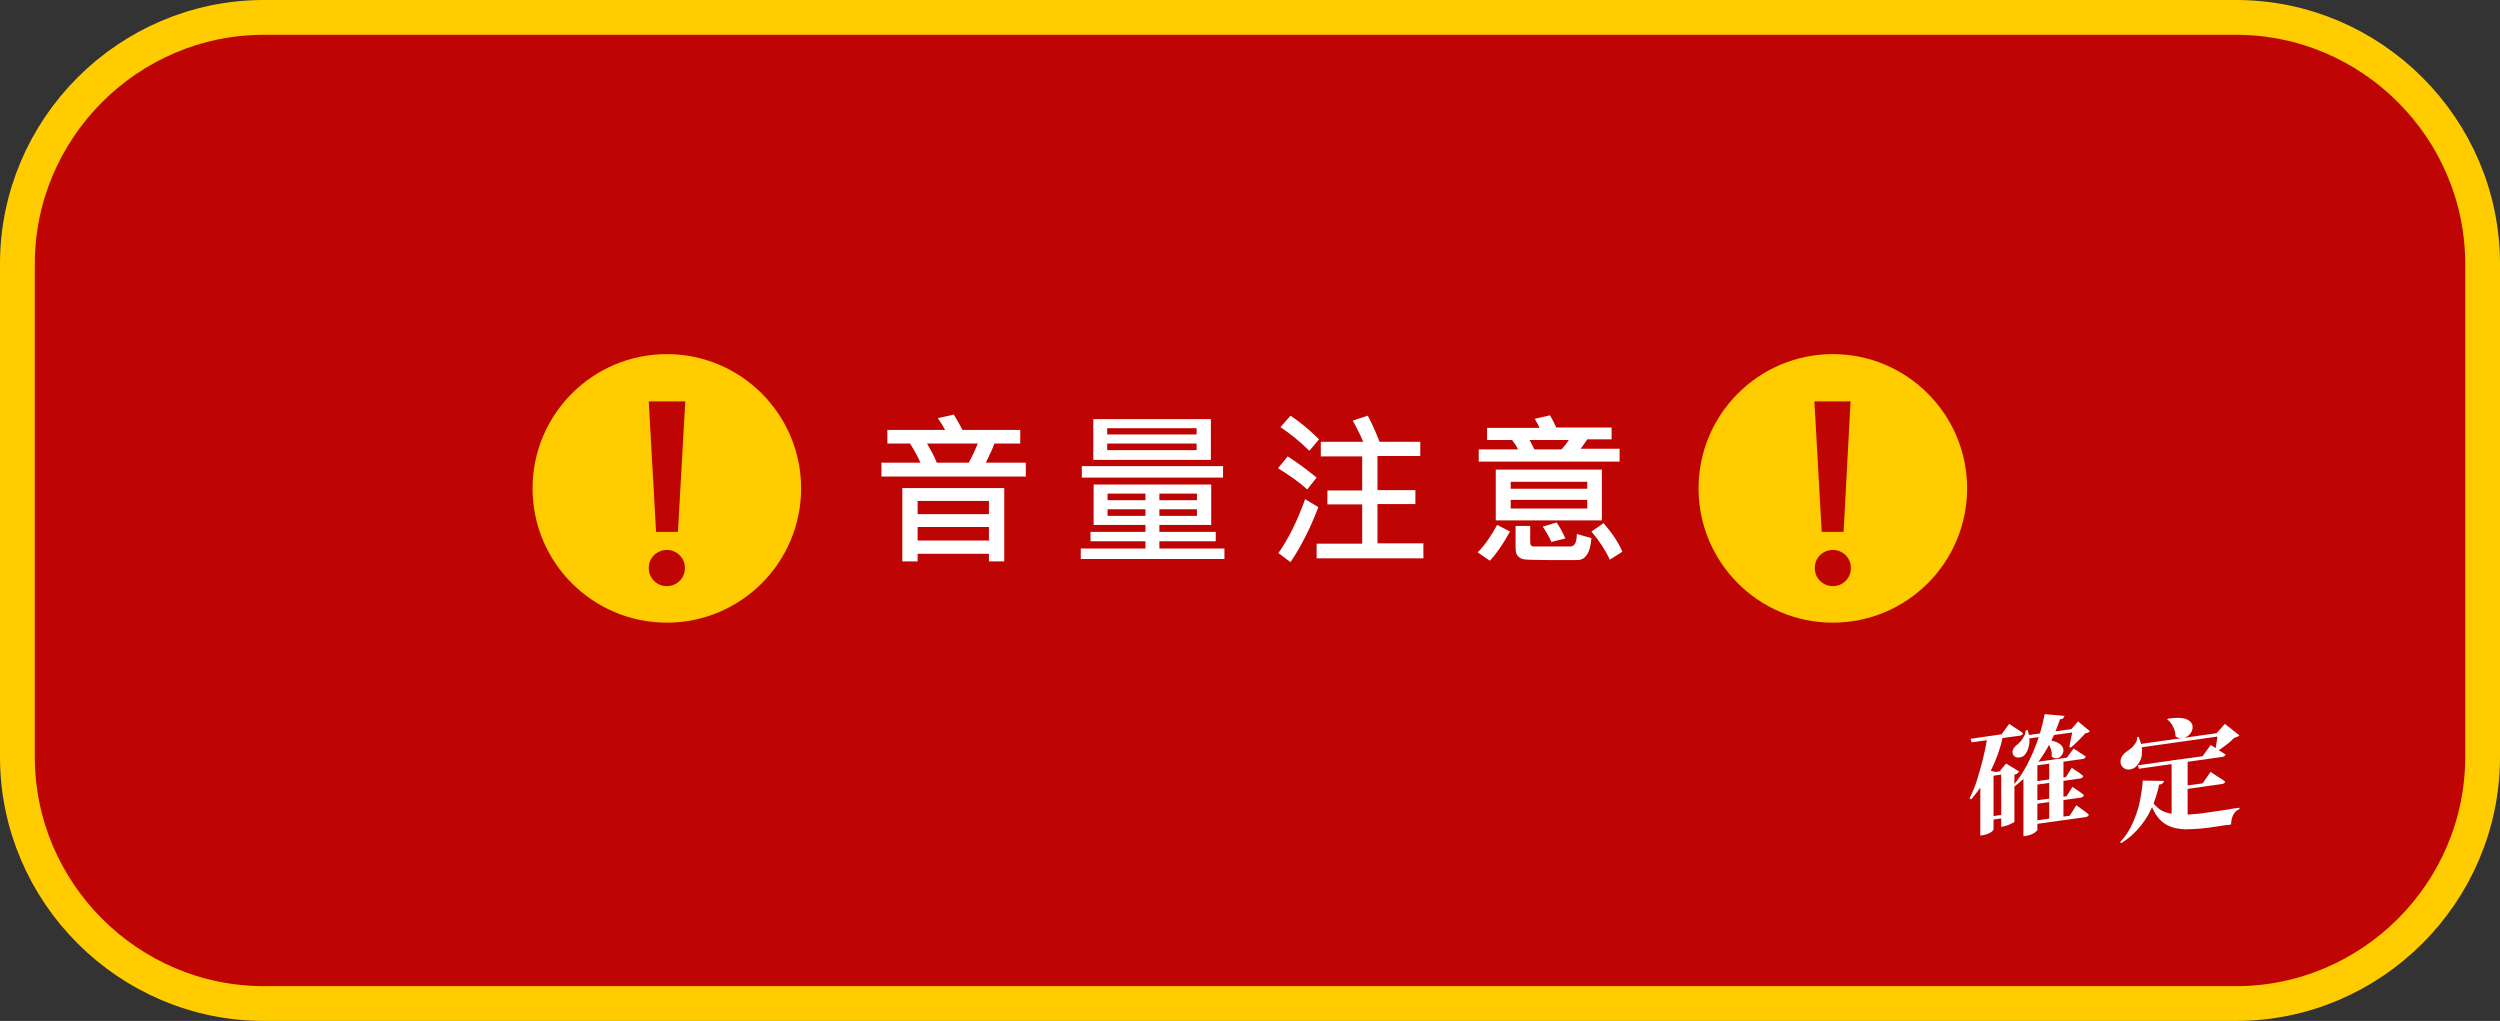 <?xml version="1.0" encoding="utf-8"?>
<!-- Generator: Adobe Illustrator 26.0.1, SVG Export Plug-In . SVG Version: 6.00 Build 0)  -->
<svg version="1.1" id="圖層_1" xmlns="http://www.w3.org/2000/svg" xmlns:xlink="http://www.w3.org/1999/xlink" x="0px" y="0px"
	 viewBox="0 0 718.7 293.5" style="enable-background:new 0 0 718.7 293.5;" xml:space="preserve">
<rect x="0" y="0" width="718.7" height="293.5" fill="#333333" stroke="none"/>
<style type="text/css">
	.st0{fill:#003F57;}
	.st1{fill:#FFFFFF;}
	.st2{fill:#3A3A3A;}
	.st3{fill:#686868;}
	.st4{fill:url(#SVGID_1_);}
	.st5{fill:#5A5A5A;}
	.st6{fill:#7D7D7D;}
	.st7{fill:#373838;}
	.st8{fill:#1C1D1D;}
	.st9{fill:#626363;}
	.st10{fill:#474747;}
	.st11{fill:#2D2D2D;}
	.st12{fill:#747575;}
	.st13{fill:#181818;}
	.st14{fill:#BBBBBB;}
	.st15{fill:#3C3D3D;}
	.st16{fill:#717272;}
	.st17{fill:url(#SVGID_00000023262948208198107500000016504439730269984177_);}
	.st18{fill:#272828;}
	.st19{fill:url(#SVGID_00000116928252643780663880000002044548646753841333_);}
	.st20{fill:url(#SVGID_00000032639718163349799270000004943278329101384868_);}
	.st21{fill:url(#SVGID_00000180335278404529087380000012217968261073381556_);}
	.st22{fill:url(#SVGID_00000099642338167303151760000007602399926248155320_);}
	.st23{fill:url(#SVGID_00000076587980075026687290000006636628663821380018_);}
	.st24{fill:url(#SVGID_00000137838431849494219690000001756558839236534409_);}
	.st25{fill:url(#SVGID_00000026122459864389766860000010932152798038356654_);}
	.st26{fill:url(#SVGID_00000174583281067059144220000001970078352930687883_);}
	.st27{fill:url(#SVGID_00000008859661107198968250000017193379499526849724_);}
	.st28{fill:url(#SVGID_00000085240724687453238200000004008038150455411867_);}
	.st29{fill:url(#SVGID_00000049915947615461179070000018173146707949275579_);}
	.st30{fill:url(#SVGID_00000096748490455078281890000007725762772153843114_);}
	.st31{fill:url(#SVGID_00000077297228060649423940000016431637047719925127_);}
	.st32{fill:url(#SVGID_00000180362005186084329880000012236747716934513554_);}
	.st33{fill:url(#SVGID_00000119824660402161519100000008162374419340635313_);}
	.st34{fill:url(#SVGID_00000140726404615843235550000009411518882835970722_);}
	.st35{fill:url(#SVGID_00000137096915597067437930000016125521569462333631_);}
	.st36{fill:url(#SVGID_00000157990711521430517290000008414514232296452762_);}
	.st37{fill:url(#SVGID_00000007413360367317457160000012298914282897943207_);}
	.st38{fill:url(#SVGID_00000090991883946518045660000007775527377791476130_);}
	.st39{fill:#BCAD97;}
	.st40{fill:#302921;}
	.st41{fill:#E5564A;}
	.st42{fill:#F4F4F4;}
	.st43{fill:#ECCBAB;}
	.st44{fill:#D2D3D3;}
	.st45{fill:#3F3F3F;}
	.st46{fill:#B31E23;}
	.st47{fill:#FEF7F1;}
	.st48{fill:none;stroke:#1B1C1A;stroke-linecap:round;stroke-linejoin:round;stroke-miterlimit:10;}
	.st49{fill:#1B1C1A;}
	.st50{opacity:0.75;}
	.st51{fill:#040000;}
	.st52{fill:#231815;}
	.st53{fill:#2CA6E0;}
	.st54{fill:#00913A;}
	.st55{fill:none;}
	.st56{fill:#E3007F;}
	.st57{fill:#EDC300;}
	.st58{fill:#D90416;stroke:#020100;stroke-miterlimit:10;}
	.st59{fill:#BF0404;stroke:#020100;stroke-miterlimit:10;}
	.st60{fill:#F2921D;stroke:#020100;stroke-miterlimit:10;}
	.st61{fill:#0033CC;stroke:#020100;stroke-miterlimit:10;}
	.st62{fill:#0099CC;stroke:#020100;stroke-miterlimit:10;}
	.st63{fill:#EAB945;stroke:#1B1C1A;stroke-linecap:round;stroke-linejoin:round;stroke-miterlimit:10;}
	.st64{fill:#FEF7F1;stroke:#1B1C1A;stroke-linecap:round;stroke-linejoin:round;stroke-miterlimit:10;}
	.st65{fill:#003366;stroke:#020100;stroke-miterlimit:10;}
	.st66{fill:#FFCC00;stroke:#020100;stroke-miterlimit:10;}
	.st67{fill:none;stroke:#BF0404;stroke-miterlimit:10;}
	.st68{fill:#FFFDFD;stroke:#BF0404;stroke-miterlimit:10;}
	.st69{fill:#FFFFFF;stroke:#BF0404;stroke-miterlimit:10;}
	.st70{fill:#024059;}
	.st71{fill:#048ABF;stroke:#BF0404;stroke-miterlimit:10;}
	.st72{fill:#BF0404;stroke:#FFCC00;stroke-width:10;stroke-miterlimit:10;}
	.st73{fill:#FFCC00;}
</style>
<path class="st72" d="M642.8,288.5H75.9c-39,0-70.9-31.9-70.9-70.9V75.9C5,36.9,36.9,5,75.9,5h566.9c39,0,70.9,31.9,70.9,70.9v141.7
	C713.7,256.6,681.8,288.5,642.8,288.5z"/>
<g>
	<path class="st1" d="M575.7,212.1c-0.7,3.3-1.9,6.5-3.4,9.5c-1.6,3-3.5,5.7-5.6,8.2l-0.5-0.3c0.8-1.6,1.6-3.4,2.2-5.4
		c0.6-2,1.2-4,1.7-6.1c0.5-2.1,0.9-4,1.2-5.9l4.4-0.6V212.1z M577.6,208.1c0.9,0.6,1.6,1.1,2.3,1.5c0.6,0.4,1.2,0.8,1.7,1.2
		c-0.1,0.4-0.4,0.6-1,0.7l-13.8,1.9l-0.3-1l8.9-1.3L577.6,208.1z M573.1,238.5c0,0.1-0.3,0.4-0.8,0.8c-0.6,0.4-1.3,0.6-2.3,0.8
		l-0.7,0.1v-15.6l2.1-3.2l2.2,0.5l-0.5,0.1V238.5z M577.2,234v1l-6.1,0.9v-1L577.2,234z M577.2,221.4v1l-6.1,0.9v-1L577.2,221.4z
		 M574.9,221.7l1.8-2.2l3.8,2.3c-0.1,0.1-0.3,0.3-0.5,0.5c-0.2,0.2-0.5,0.3-0.9,0.4v13.5c0,0.1-0.2,0.2-0.5,0.4
		c-0.4,0.2-0.8,0.4-1.3,0.6c-0.5,0.2-1,0.3-1.4,0.4l-0.6,0.1v-16.1L574.9,221.7z M582.9,209.8c0.5,1.6,0.7,3.1,0.4,4.4
		c-0.2,1.3-0.7,2.2-1.3,2.9c-0.3,0.3-0.7,0.5-1.1,0.6c-0.4,0.1-0.9,0.1-1.3,0s-0.7-0.4-0.9-0.8c-0.2-0.6-0.2-1.1,0.1-1.6
		c0.3-0.5,0.7-1,1.2-1.3c0.3-0.3,0.7-0.6,1-1c0.3-0.4,0.6-0.9,0.9-1.4c0.3-0.5,0.4-1,0.4-1.5L582.9,209.8z M593.5,205.8
		c0,0.2-0.2,0.4-0.3,0.6s-0.5,0.3-1,0.4c-0.5,1.6-1.2,3.2-1.9,4.9c-0.8,1.7-1.7,3.4-2.8,5.1c-1.1,1.7-2.3,3.4-3.7,5
		c-1.4,1.6-3,3-4.7,4.3l-0.3-0.3c1.2-1.5,2.4-3.1,3.3-4.8c1-1.7,1.8-3.5,2.6-5.3c0.7-1.8,1.4-3.6,1.9-5.4c0.5-1.8,0.9-3.4,1.2-5
		L593.5,205.8z M585.8,238.5c0,0.1-0.3,0.4-0.9,0.9c-0.6,0.4-1.4,0.7-2.4,0.9l-0.8,0.1V223l2.6-4.5l1.9,0.5l-0.5,0.1V238.5z
		 M597.7,209.3v1l-15.2,2.1v-1L597.7,209.3z M596.1,215.2c0.8,0.5,1.5,0.9,2,1.3c0.6,0.3,1.1,0.7,1.5,1c-0.1,0.4-0.4,0.6-0.9,0.7
		l-15,2.1v-1l10.5-1.5L596.1,215.2z M596.9,231.5c0.8,0.6,1.5,1.1,2.1,1.5c0.6,0.4,1.1,0.8,1.5,1.2c-0.1,0.4-0.4,0.6-0.9,0.7
		l-15.8,2.2v-1l11.2-1.6L596.9,231.5z M595.6,220.7c0.7,0.5,1.4,1,1.9,1.3c0.5,0.4,1,0.7,1.4,1.1c-0.1,0.4-0.4,0.6-0.9,0.7l-14.1,2
		v-1l10-1.4L595.6,220.7z M595.8,226.2c0.7,0.5,1.4,1,1.9,1.3c0.5,0.4,1,0.7,1.4,1.1c-0.1,0.4-0.4,0.6-0.9,0.7l-14.3,2v-1l10.2-1.4
		L595.8,226.2z M588.8,212.8c1.3,0.1,2.2,0.4,2.9,0.8c0.7,0.4,1.1,0.8,1.3,1.3c0.2,0.5,0.3,0.9,0.1,1.4c-0.1,0.5-0.4,0.8-0.7,1.2
		c-0.4,0.3-0.8,0.5-1.2,0.5c-0.5,0-0.9-0.1-1.4-0.5c0.1-0.8,0-1.6-0.3-2.4c-0.3-0.8-0.6-1.5-1-2L588.8,212.8z M593.2,218.4v16.8
		l-4.1,0.6V219L593.2,218.4z M595.5,209.6l1.9-2.2l3.4,2.8c-0.1,0.2-0.3,0.3-0.5,0.4c-0.2,0.1-0.5,0.2-0.8,0.2
		c-0.5,0.6-1.2,1.3-2,2.1c-0.8,0.8-1.5,1.5-2.2,2l-0.4-0.1c0.1-0.5,0.2-1,0.3-1.7c0.1-0.6,0.3-1.3,0.4-1.9c0.1-0.7,0.2-1.2,0.3-1.6
		L595.5,209.6z"/>
	<path class="st1" d="M622.1,224.5c0,0.3-0.2,0.5-0.4,0.7c-0.2,0.2-0.6,0.3-1,0.4c-0.4,2-1,3.9-1.8,5.9c-0.8,2-1.9,3.9-3.4,5.8
		s-3.3,3.6-5.7,5.1l-0.3-0.3c1.6-1.7,2.8-3.6,3.7-5.7s1.6-4.1,2-6.2s0.7-4,0.8-5.8L622.1,224.5z M614.8,211.8c0.6,1.4,0.9,2.6,1,3.8
		c0,1.2-0.1,2.2-0.5,3s-0.9,1.5-1.5,2c-0.4,0.3-0.9,0.5-1.5,0.6c-0.6,0.1-1.1,0-1.6-0.3c-0.5-0.3-0.8-0.7-1-1.2
		c-0.2-0.8-0.1-1.5,0.3-2.2c0.4-0.7,1-1.2,1.6-1.6c0.4-0.3,0.8-0.6,1.3-1c0.4-0.4,0.8-0.9,1.1-1.4c0.3-0.5,0.4-1,0.4-1.6
		L614.8,211.8z M639.2,210.5v1l-24.7,3.5v-1L639.2,210.5z M635.5,214.2c0.6,0.3,1.1,0.6,1.5,0.9c0.4,0.3,0.9,0.6,1.4,0.9
		c0.5,0.3,0.9,0.6,1.4,0.9c-0.1,0.4-0.4,0.6-1,0.7l-23.9,3.4l-0.3-1l18.6-2.6L635.5,214.2z M617.7,228.6c0.7,1.5,1.5,2.7,2.5,3.5
		c0.9,0.9,2.1,1.4,3.4,1.7c1.3,0.3,2.9,0.4,4.7,0.4c1.8-0.1,3.8-0.2,6.2-0.6c0.5-0.1,1.2-0.2,2-0.3c0.8-0.1,1.7-0.2,2.6-0.4
		c0.9-0.1,1.8-0.2,2.6-0.4c0.9-0.1,1.6-0.2,2.1-0.3v0.4c-0.8,0.3-1.4,0.9-1.8,1.7c-0.4,0.8-0.6,1.7-0.6,2.7
		c-0.4,0.1-0.9,0.2-1.5,0.2c-0.6,0.1-1.3,0.2-2,0.3c-0.7,0.1-1.4,0.2-2,0.3c-0.6,0.1-1.1,0.2-1.5,0.2c-2.4,0.3-4.6,0.4-6.4,0.4
		c-1.8-0.1-3.4-0.4-4.8-1.1s-2.5-1.7-3.4-3.1c-0.9-1.4-1.7-3.3-2.2-5.6L617.7,228.6z M623.3,206.6c1.9-0.3,3.4-0.3,4.4-0.1
		s1.8,0.7,2.2,1.2s0.5,1.1,0.4,1.8c-0.1,0.6-0.4,1.2-0.9,1.7c-0.5,0.5-1.1,0.8-1.8,1c-0.7,0.1-1.4,0-2.2-0.5c0-1-0.2-1.9-0.7-2.8
		c-0.4-0.9-1-1.6-1.7-2.1L623.3,206.6z M628.9,218v18.4l-4.6-0.5v-17.3L628.9,218z M635.5,221.9c0.6,0.4,1.1,0.7,1.5,1
		c0.4,0.3,0.9,0.6,1.4,0.9c0.5,0.3,0.9,0.6,1.3,0.9c-0.1,0.4-0.4,0.6-1,0.7l-12,1.7v-1l6.5-0.9L635.5,221.9z M637.2,210.8l2.4-2.7
		l4.2,3.3c-0.2,0.2-0.4,0.3-0.6,0.4c-0.2,0.1-0.5,0.2-0.9,0.3c-0.6,0.6-1.4,1.4-2.4,2.1c-1,0.8-1.9,1.4-2.8,1.9l-0.3-0.2
		c0.1-0.5,0.2-1,0.3-1.7c0.1-0.6,0.2-1.3,0.3-1.9c0.1-0.6,0.1-1.1,0.2-1.6L637.2,210.8z"/>
</g>
<g>
	<g>
		<path class="st1" d="M294.8,137h-41.4V133h11.2c-0.8-1.8-1.8-3.7-3-5.5h-6.5v-3.9h16.6c-0.5-1-1.2-2.1-2.1-3.4l4.6-1
			c0.9,1.4,1.7,2.9,2.5,4.4h16.6v3.9h-7.4c-0.6,1.6-1.5,3.5-2.5,5.5h11.5V137z M288.7,161.4h-4.4v-2.2h-20.5v2.2h-4.4v-21.1h29.3
			V161.4z M284.3,147.7V144h-20.5v3.8H284.3z M284.3,155.4v-3.9h-20.5v3.9H284.3z M281.1,127.5h-14.6c1.1,1.9,2.1,3.7,2.8,5.5h9.2
			C279.7,130.8,280.5,129,281.1,127.5z"/>
		<path class="st1" d="M352,160.7h-41.3v-3h18.6v-2.1h-15.8v-2.7h15.8v-2h-14.9v-11.6h33.8v11.6h-14.9v2h16.2v2.7h-16.2v2.1H352
			V160.7z M351.6,137.3H311v-3.3h40.6V137.3z M348.1,132.2h-33.8v-11.7h33.8V132.2z M344,124.9v-1.8h-25.7v1.8H344z M344,129.4v-1.9
			h-25.7v1.9H344z M329.3,143.8v-1.9h-10.9v1.9H329.3z M329.3,148.3v-1.9h-10.9l0,1.9H329.3z M344.1,143.8v-1.9h-10.8v1.9H344.1z
			 M344.1,148.3v-1.9h-10.8v1.9H344.1z"/>
		<path class="st1" d="M378.5,137.3l-2.7,3.4c-2.2-2-5-4-8.4-6.1l2.8-3.4C372.8,132.9,375.6,134.9,378.5,137.3z M379,145.8
			c-2.4,6.3-5.1,11.5-8,15.8l-3.5-2.6c2.8-3.9,5.4-9.1,7.7-15.5L379,145.8z M379.2,126.3l-2.8,3.3c-2.8-2.8-5.6-5-8.3-6.8l2.9-3.3
			C374,121.5,376.7,123.8,379.2,126.3z M409.1,160.5h-30.6v-4.2h13.1V145h-10v-4h10v-9.8h-11.9V127h12.2c-0.9-2.1-1.9-4.1-3-6.1
			l4.3-1.4c1.1,2,2.2,4.5,3.4,7.5h11.7v4.1h-12.3v9.8h10.9v4h-10.9v11.3h13.2V160.5z"/>
		<path class="st1" d="M434.1,152.8c-2,3.6-3.9,6.4-5.8,8.4l-3.5-2.4c2.1-2.1,3.9-4.8,5.6-7.9L434.1,152.8z M465.5,132.7h-40.4v-3.5
			h11.3c-0.4-0.9-1-1.8-1.7-2.7h-7.2V123h15.1c-0.3-0.7-0.8-1.6-1.4-2.6l4.4-1c0.6,1,1.2,2.2,1.8,3.5h15.9v3.4h-7
			c-0.4,0.7-1.1,1.6-1.9,2.7h11.2V132.7z M460.5,149.6H430V135h30.5V149.6z M456.3,140.5v-2h-22v2H456.3z M456.3,146.2v-2.5h-22v2.5
			H456.3z M457.5,154.7c-0.3,4.2-1.7,6.3-4,6.3l-8.8,0c-3.7,0-5.9-0.1-6.6-0.2c-0.7-0.1-1.2-0.4-1.7-0.9c-0.5-0.5-0.7-1.3-0.7-2.5
			v-6.2h4.2v4.6c0,0.9,0.3,1.3,1,1.3l10.5,0c1.3,0,1.9-1.2,1.9-3.6L457.5,154.7z M451,126.5h-11.3c0.4,0.6,0.8,1.5,1.4,2.7h7.8
			C450,128,450.6,127.1,451,126.5z M450,154.8l-4,1c-0.6-1.4-1.5-2.9-2.5-4.4l4-1.2C448.6,151.8,449.4,153.4,450,154.8z
			 M466.4,158.6l-3.6,2.3c-1.3-2.8-3.1-5.5-5.3-8.1l3.5-2.4C463.5,153.3,465.3,156,466.4,158.6z"/>
	</g>
</g>
<path class="st73" d="M526.9,101.8c-21.3,0-38.6,17.3-38.6,38.6s17.3,38.6,38.6,38.6c21.3,0,38.6-17.3,38.6-38.6
	S548.2,101.8,526.9,101.8z M526.9,168.5c-2.9,0-5.2-2.3-5.2-5.2s2.3-5.2,5.2-5.2s5.2,2.3,5.2,5.2S529.8,168.5,526.9,168.5z
	 M530,152.9h-6.3l-2.1-37.5h10.4L530,152.9z"/>
<path class="st73" d="M191.7,101.8c-21.3,0-38.6,17.3-38.6,38.6s17.3,38.6,38.6,38.6s38.6-17.3,38.6-38.6S213,101.8,191.7,101.8z
	 M191.7,168.5c-2.9,0-5.2-2.3-5.2-5.2s2.3-5.2,5.2-5.2s5.2,2.3,5.2,5.2S194.6,168.5,191.7,168.5z M194.9,152.9h-6.3l-2.1-37.5H197
	L194.9,152.9z"/>
</svg>
